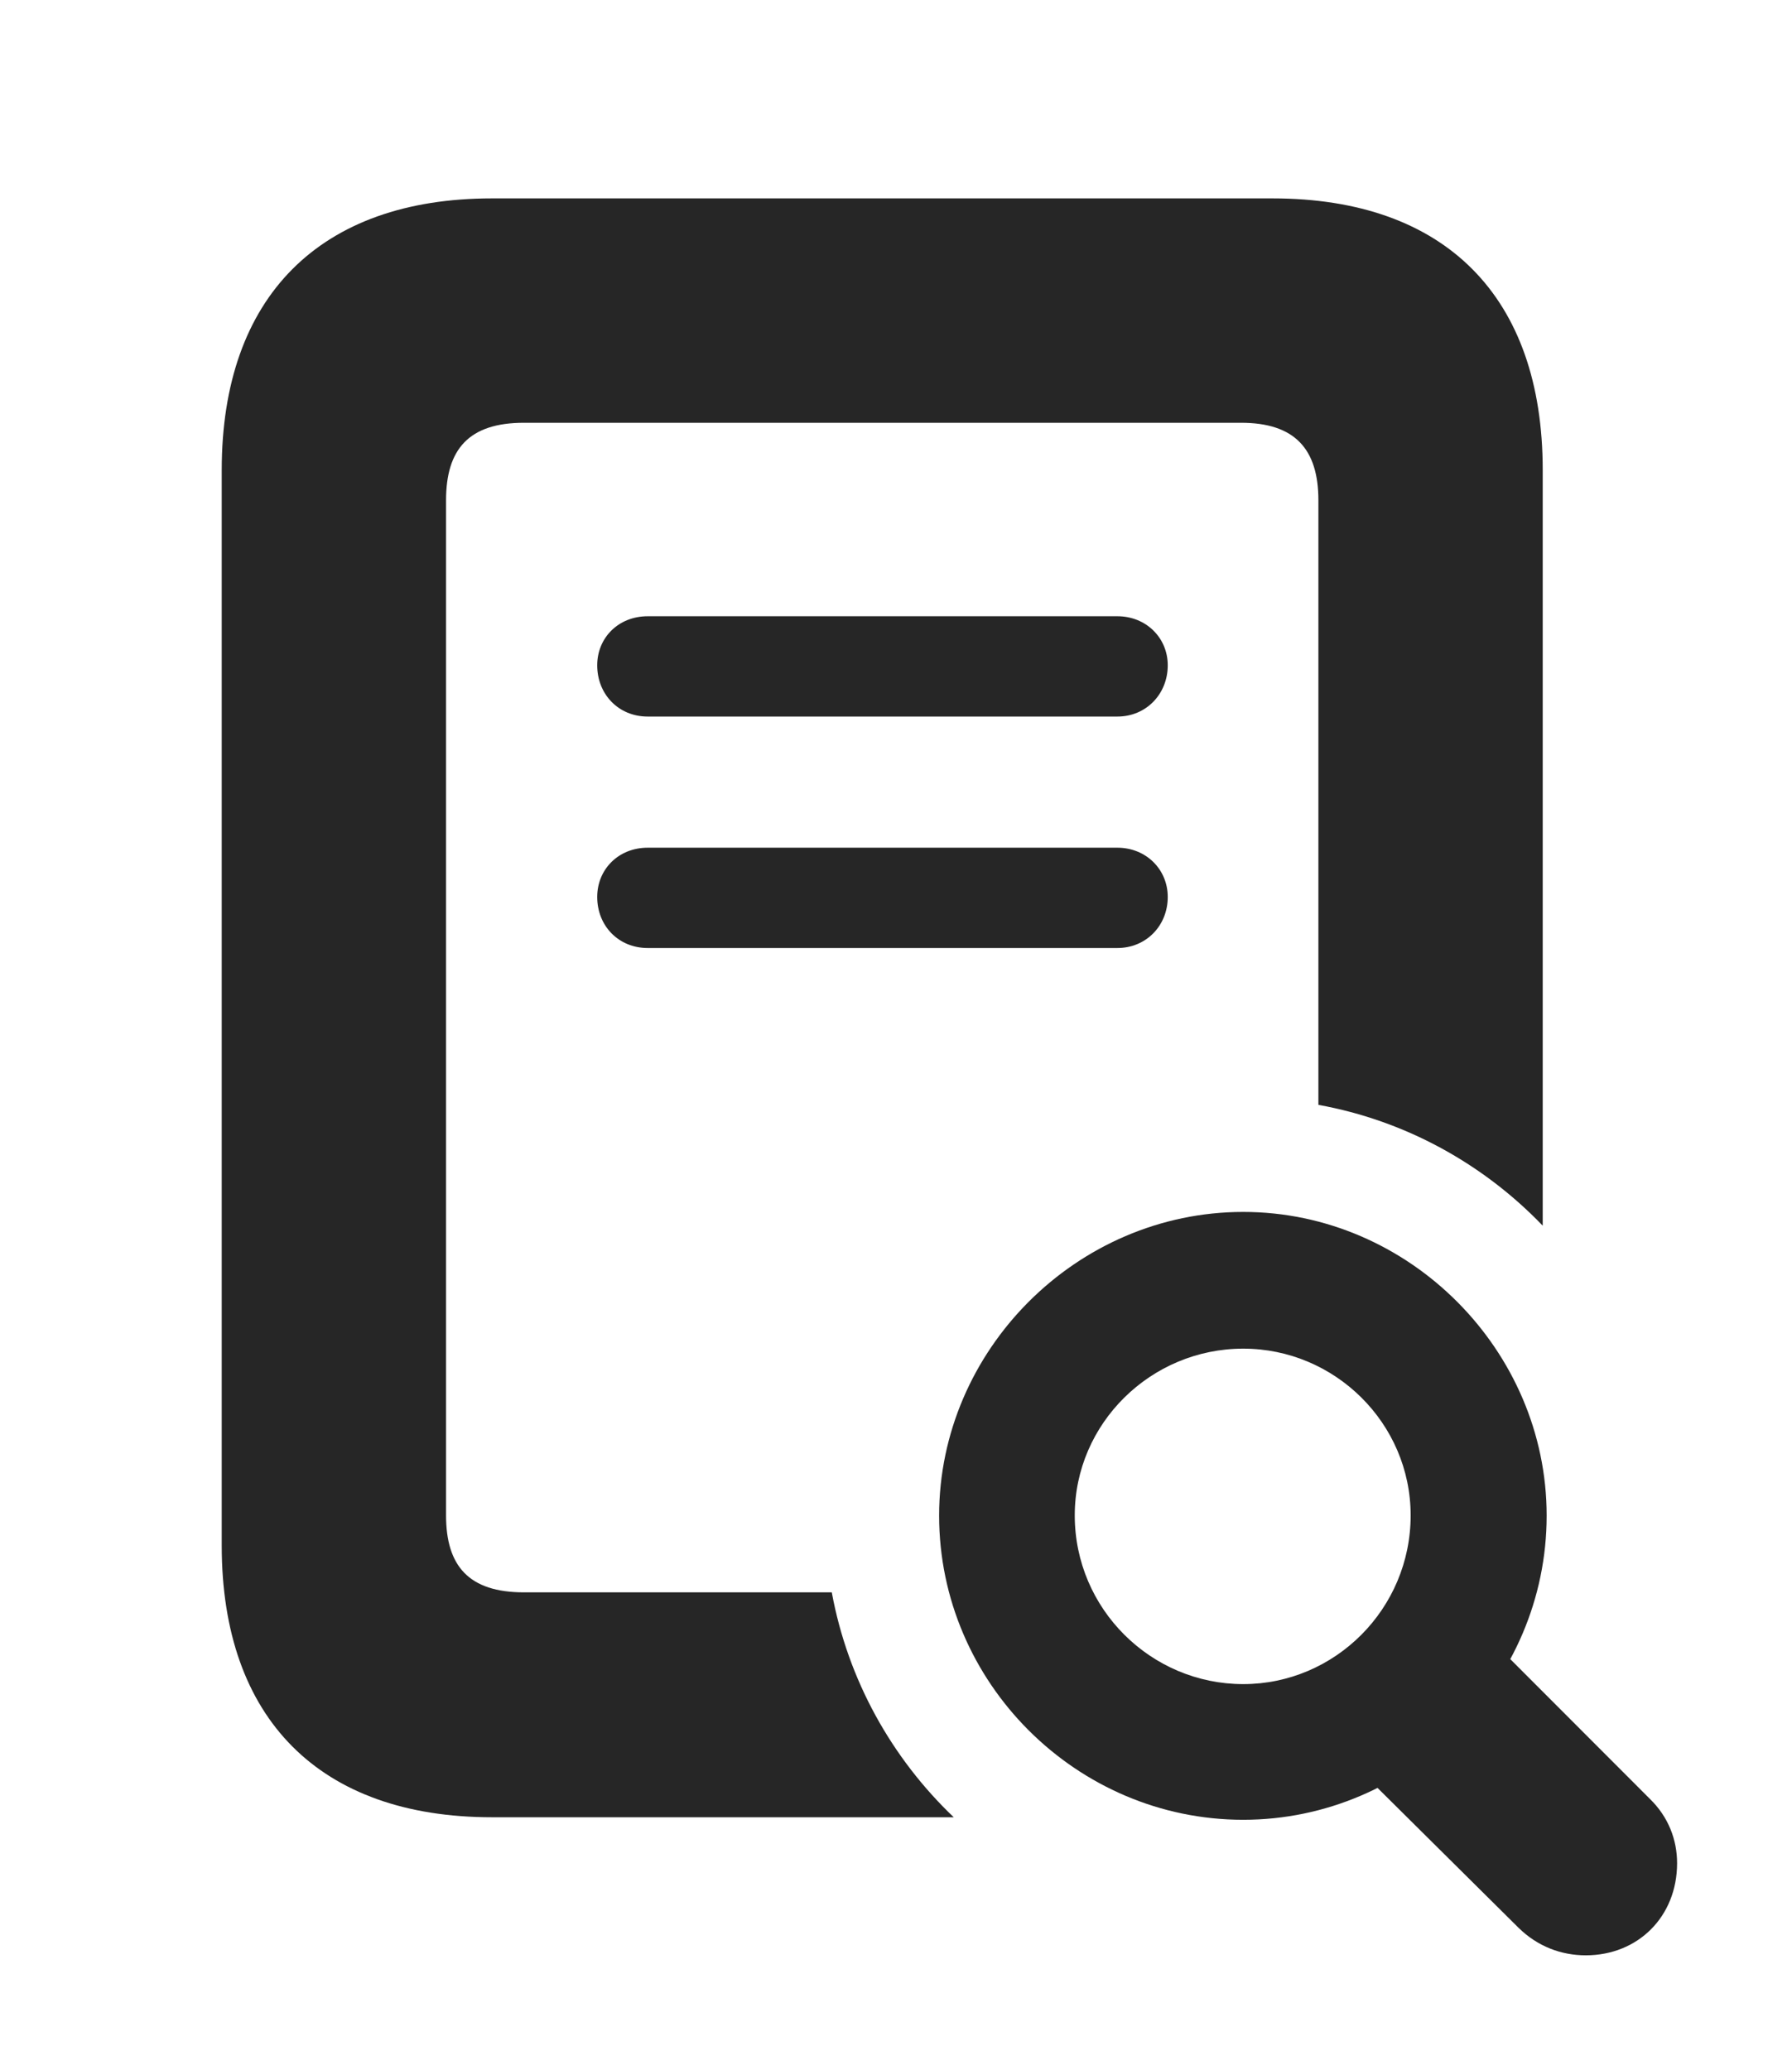 <?xml version="1.0" encoding="UTF-8"?>
<!--Generator: Apple Native CoreSVG 326-->
<!DOCTYPE svg PUBLIC "-//W3C//DTD SVG 1.1//EN" "http://www.w3.org/Graphics/SVG/1.1/DTD/svg11.dtd">
<svg version="1.1" xmlns="http://www.w3.org/2000/svg" xmlns:xlink="http://www.w3.org/1999/xlink"
       viewBox="0 0 24.125 27.861">
       <g>
              <rect height="27.861" opacity="0" width="24.125" x="0" y="0" />
              <path d="M20.769 6.326L20.769 16.496C19.972 15.667 18.923 15.082 17.749 14.87L17.749 6.733C17.749 6.043 17.431 5.69 16.708 5.69L7.053 5.69C6.313 5.69 6.005 6.045 6.005 6.733L6.005 20.395C6.005 21.078 6.313 21.431 7.053 21.431L11.198 21.431C11.415 22.611 12.005 23.662 12.84 24.458L6.624 24.458C4.306 24.458 2.985 23.134 2.985 20.802L2.985 6.326C2.985 3.994 4.306 2.67 6.624 2.67L17.13 2.67C19.457 2.67 20.769 3.992 20.769 6.326Z"
                     fill="currentColor" fill-opacity="0.85" />
              <path d="M15.721 12.072C15.721 12.458 15.43 12.759 15.043 12.759L8.72 12.759C8.324 12.759 8.04 12.458 8.04 12.072C8.04 11.702 8.324 11.409 8.72 11.409L15.043 11.409C15.43 11.409 15.721 11.702 15.721 12.072Z"
                     fill="currentColor" fill-opacity="0.85" />
              <path d="M15.721 8.954C15.721 9.341 15.43 9.644 15.043 9.644L8.72 9.644C8.324 9.644 8.04 9.341 8.04 8.954C8.04 8.585 8.324 8.294 8.72 8.294L15.043 8.294C15.43 8.294 15.721 8.585 15.721 8.954Z"
                     fill="currentColor" fill-opacity="0.85" />
              <path d="M16.737 24.492C18.97 24.492 20.822 22.648 20.822 20.398C20.822 18.172 18.97 16.311 16.737 16.311C14.495 16.311 12.643 18.172 12.643 20.398C12.643 22.648 14.495 24.492 16.737 24.492ZM16.737 22.666C15.496 22.666 14.469 21.654 14.469 20.395C14.469 19.156 15.496 18.151 16.737 18.151C17.971 18.151 18.991 19.156 18.991 20.395C18.991 21.654 17.971 22.666 16.737 22.666ZM21.349 26.316C22.052 26.316 22.578 25.795 22.578 25.076C22.578 24.764 22.463 24.454 22.21 24.209L19.808 21.805L18.037 23.559L20.444 25.946C20.699 26.196 21.016 26.316 21.349 26.316Z"
                     fill="currentColor" fill-opacity="0.85" />
       </g>
</svg>